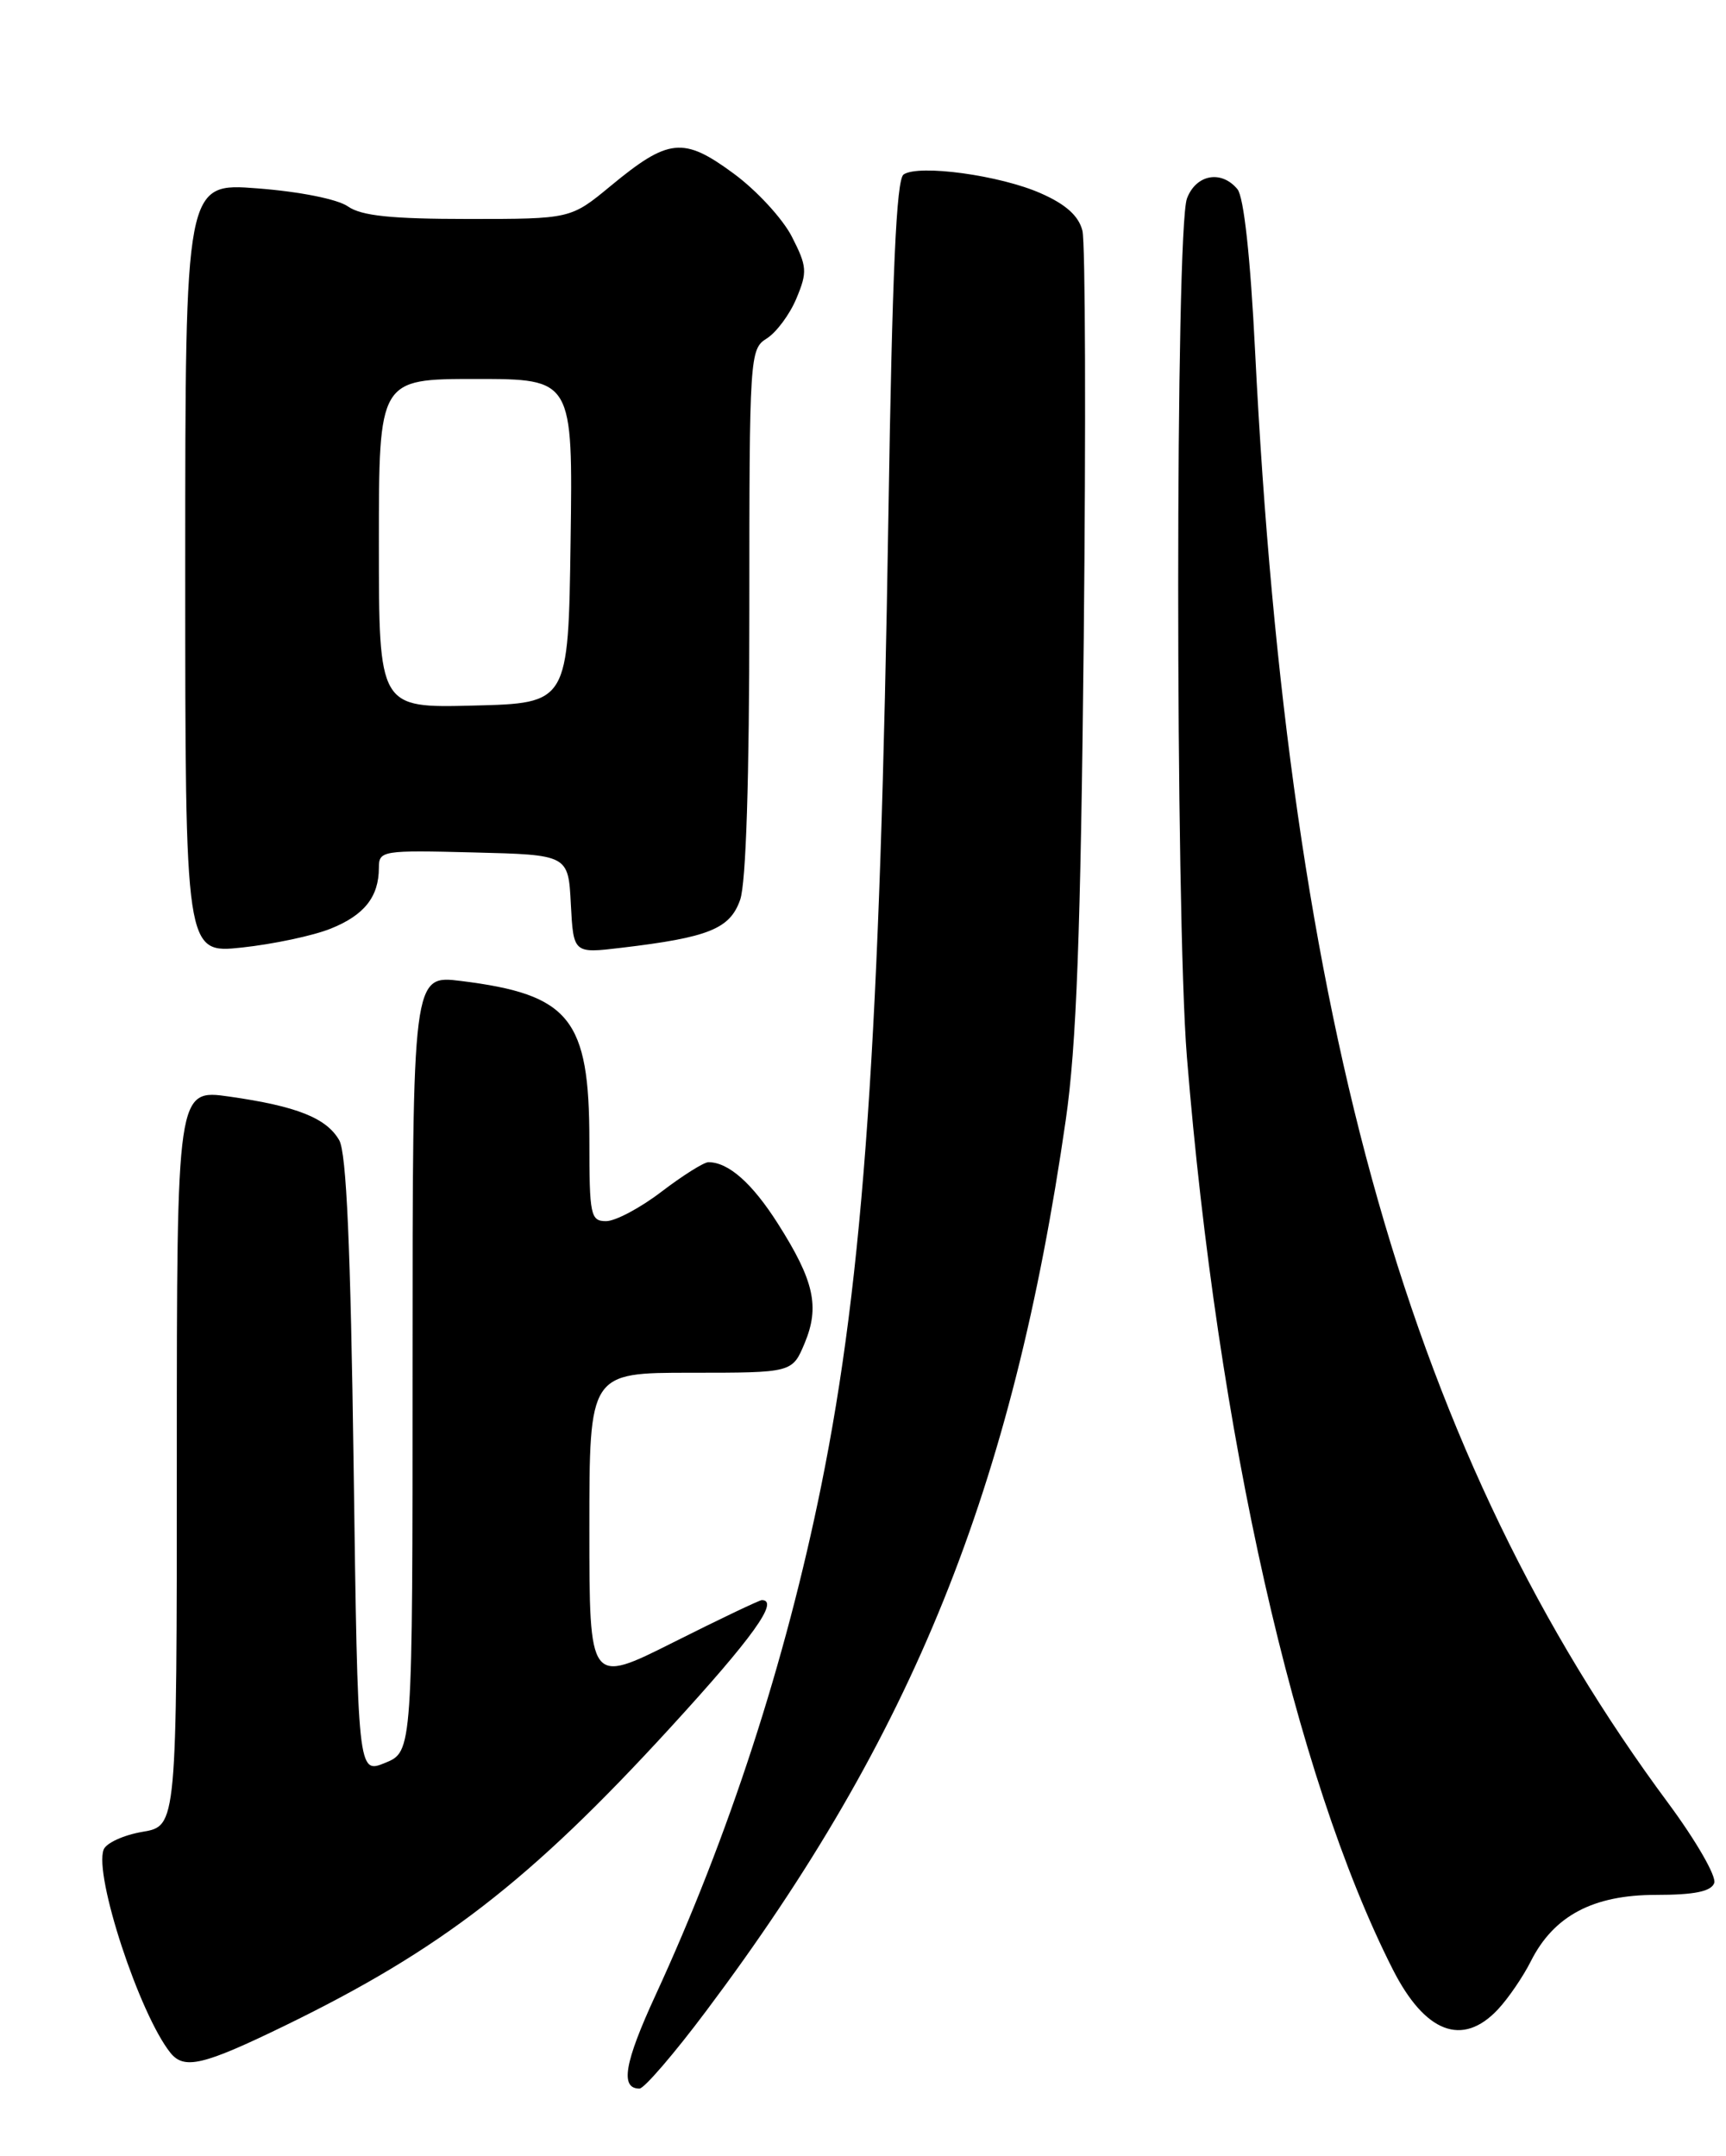 <?xml version="1.0" encoding="UTF-8" standalone="no"?>
<!DOCTYPE svg PUBLIC "-//W3C//DTD SVG 1.1//EN" "http://www.w3.org/Graphics/SVG/1.1/DTD/svg11.dtd" >
<svg xmlns="http://www.w3.org/2000/svg" xmlns:xlink="http://www.w3.org/1999/xlink" version="1.1" viewBox="0 0 205 256">
 <g >
 <path fill="currentColor"
d=" M 83.90 238.75 C 108.42 206.08 120.28 176.69 126.58 133.00 C 127.86 124.14 128.35 111.01 128.72 75.72 C 128.98 50.54 128.91 28.79 128.56 27.39 C 128.12 25.64 126.59 24.26 123.63 22.96 C 118.79 20.81 109.11 19.49 107.32 20.72 C 106.46 21.31 105.97 32.38 105.52 61.02 C 104.54 123.22 102.59 151.49 97.54 176.41 C 93.30 197.32 86.56 218.03 77.84 236.95 C 74.16 244.94 73.63 248.00 75.95 248.00 C 76.51 248.00 80.09 243.84 83.90 238.75 Z  M 33.81 240.54 C 52.39 231.50 62.90 223.38 79.57 205.19 C 89.42 194.44 92.61 190.00 90.48 190.00 C 90.20 190.00 85.47 192.25 79.98 195.01 C 70.00 200.02 70.00 200.02 70.00 181.51 C 70.00 163.00 70.00 163.00 82.05 163.00 C 94.10 163.00 94.10 163.00 95.57 159.49 C 97.38 155.15 96.70 152.08 92.40 145.31 C 89.34 140.49 86.52 138.00 84.14 138.00 C 83.60 138.00 81.09 139.58 78.57 141.50 C 76.05 143.43 73.09 145.00 71.99 145.00 C 70.14 145.00 70.00 144.32 70.00 135.45 C 70.00 120.95 67.70 118.09 54.75 116.48 C 49.00 115.77 49.00 115.77 49.00 161.88 C 49.00 207.99 49.00 207.99 45.75 209.32 C 42.50 210.65 42.50 210.65 42.00 174.07 C 41.64 148.08 41.15 136.89 40.29 135.39 C 38.77 132.75 35.25 131.35 27.25 130.21 C 21.00 129.32 21.00 129.32 21.00 173.07 C 21.00 216.82 21.00 216.82 16.93 217.51 C 14.69 217.89 12.61 218.84 12.31 219.62 C 11.14 222.67 16.56 239.15 20.24 243.75 C 21.87 245.78 24.14 245.24 33.81 240.54 Z  M 177.90 238.61 C 179.14 237.29 180.90 234.71 181.82 232.88 C 184.54 227.48 189.21 225.00 196.68 225.00 C 201.23 225.00 203.22 224.60 203.60 223.60 C 203.90 222.83 201.45 218.58 198.15 214.12 C 167.62 172.95 153.08 121.87 149.07 41.71 C 148.51 30.48 147.73 23.38 146.97 22.46 C 145.06 20.16 142.06 20.71 140.98 23.56 C 139.59 27.22 139.59 108.42 140.97 125.50 C 144.61 170.26 153.76 210.84 165.41 233.82 C 169.24 241.38 173.69 243.09 177.90 238.61 Z  M 39.27 110.27 C 43.27 108.67 45.00 106.49 45.00 103.03 C 45.00 101.01 45.40 100.94 56.25 101.22 C 67.50 101.50 67.50 101.50 67.80 107.36 C 68.11 113.22 68.11 113.22 73.80 112.54 C 84.19 111.31 86.70 110.29 87.91 106.84 C 88.61 104.83 89.00 92.52 89.00 72.59 C 89.00 42.19 89.05 41.45 91.07 40.19 C 92.21 39.47 93.80 37.34 94.59 35.44 C 95.91 32.29 95.86 31.64 94.05 28.10 C 92.96 25.97 89.84 22.58 87.10 20.58 C 81.17 16.22 79.40 16.40 72.54 22.07 C 67.78 26.00 67.78 26.00 55.61 26.00 C 46.46 26.00 42.92 25.63 41.32 24.51 C 40.09 23.65 35.58 22.75 30.60 22.37 C 22.00 21.70 22.00 21.70 22.00 67.47 C 22.00 113.23 22.00 113.23 28.74 112.51 C 32.45 112.11 37.19 111.11 39.27 110.27 Z  M 45.00 64.53 C 45.00 45.00 45.00 45.00 56.52 45.00 C 68.04 45.00 68.04 45.00 67.77 64.25 C 67.50 83.50 67.50 83.50 56.25 83.78 C 45.00 84.07 45.00 84.07 45.00 64.53 Z "/>
</g>
</svg>